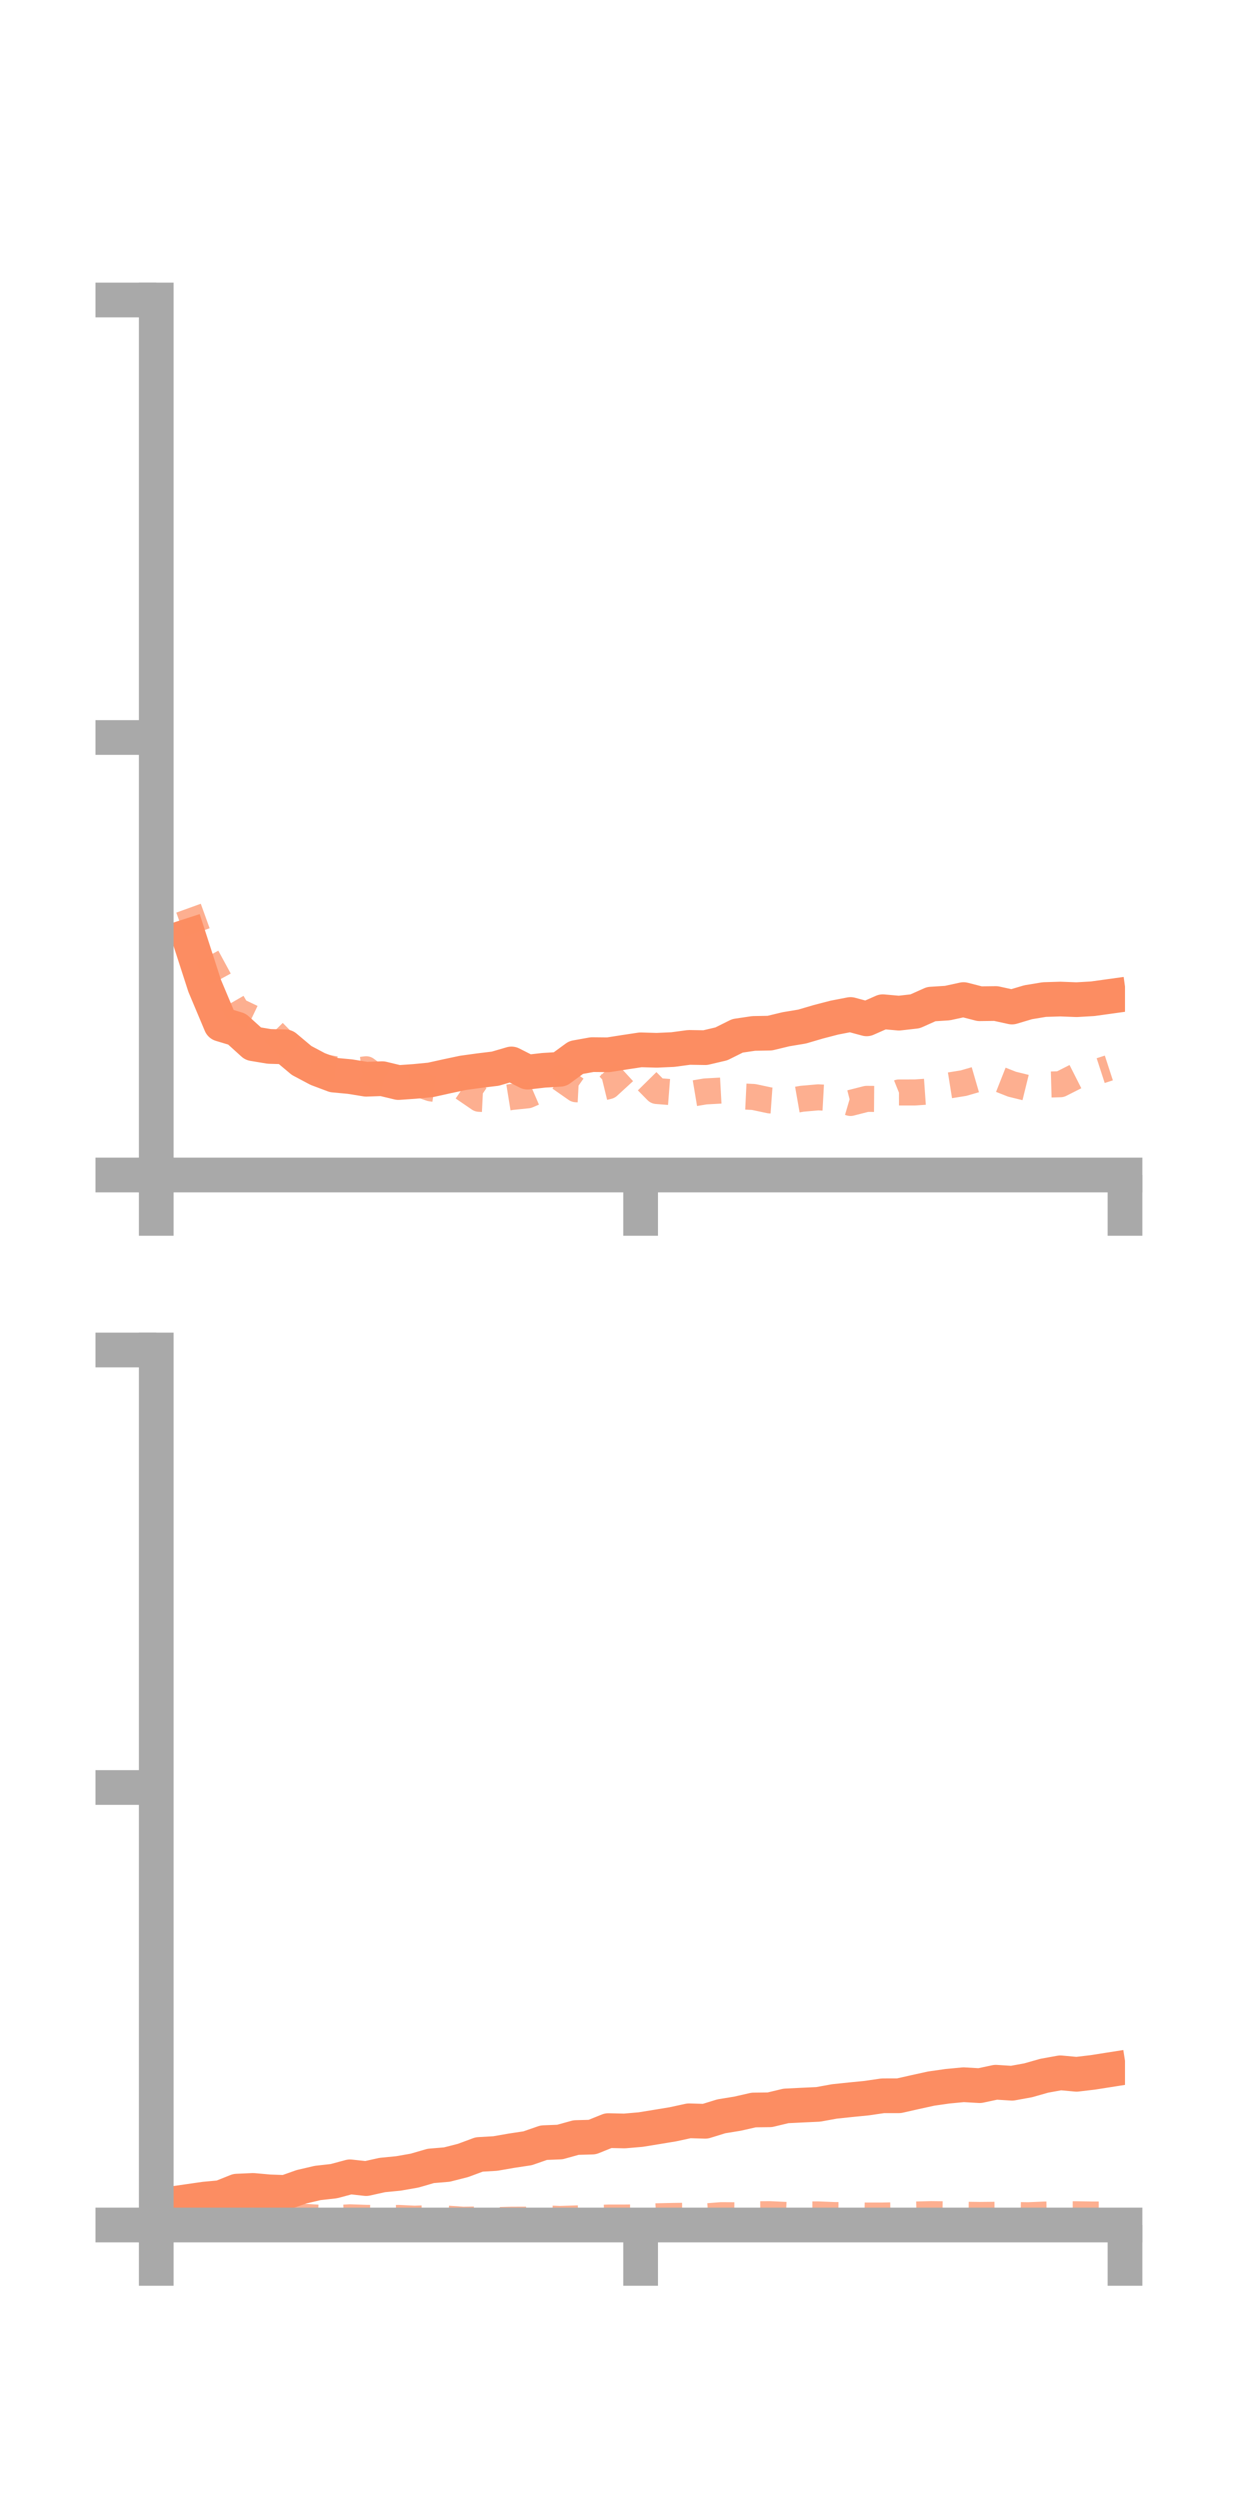 <?xml version="1.0" encoding="utf-8" standalone="no"?>
<!DOCTYPE svg PUBLIC "-//W3C//DTD SVG 1.1//EN"
  "http://www.w3.org/Graphics/SVG/1.1/DTD/svg11.dtd">
<!-- Created with matplotlib (https://matplotlib.org/) -->
<svg height="144pt" version="1.1" viewBox="0 0 72 144" width="72pt" xmlns="http://www.w3.org/2000/svg" xmlns:xlink="http://www.w3.org/1999/xlink">
 <defs>
  <style type="text/css">*{stroke-linecap:butt;stroke-linejoin:round;}</style>
 </defs>
 <g id="figure_1">
  <g id="patch_1">
   <path d="M 0 144 
L 72 144 
L 72 0 
L 0 0 
z
" style="fill:none;"/>
  </g>
  <g id="axes_1">
   <g id="patch_2">
    <path d="M 9 67.68 
L 64.8 67.68 
L 64.8 17.28 
L 9 17.28 
z
" style="fill:none;"/>
   </g>
   <g id="matplotlib.axis_1">
    <g id="xtick_1">
     <g id="line2d_1">
      <defs>
       <path d="M 0 0 
L 0 3.5 
" id="m79783f7da3" style="stroke:#a9a9a9;stroke-width:2;"/>
      </defs>
      <g>
       <use style="fill:#a9a9a9;stroke:#a9a9a9;stroke-width:2;" x="9" xlink:href="#m79783f7da3" y="67.68"/>
      </g>
     </g>
    </g>
    <g id="xtick_2">
     <g id="line2d_2">
      <g>
       <use style="fill:#a9a9a9;stroke:#a9a9a9;stroke-width:2;" x="36.9" xlink:href="#m79783f7da3" y="67.68"/>
      </g>
     </g>
    </g>
    <g id="xtick_3">
     <g id="line2d_3">
      <g>
       <use style="fill:#a9a9a9;stroke:#a9a9a9;stroke-width:2;" x="64.8" xlink:href="#m79783f7da3" y="67.68"/>
      </g>
     </g>
    </g>
   </g>
   <g id="matplotlib.axis_2">
    <g id="ytick_1">
     <g id="line2d_4">
      <defs>
       <path d="M 0 0 
L -3.5 0 
" id="m942fc7e610" style="stroke:#a9a9a9;stroke-width:2;"/>
      </defs>
      <g>
       <use style="fill:#a9a9a9;stroke:#a9a9a9;stroke-width:2;" x="9" xlink:href="#m942fc7e610" y="67.68"/>
      </g>
     </g>
    </g>
    <g id="ytick_2">
     <g id="line2d_5">
      <g>
       <use style="fill:#a9a9a9;stroke:#a9a9a9;stroke-width:2;" x="9" xlink:href="#m942fc7e610" y="42.48"/>
      </g>
     </g>
    </g>
    <g id="ytick_3">
     <g id="line2d_6">
      <g>
       <use style="fill:#a9a9a9;stroke:#a9a9a9;stroke-width:2;" x="9" xlink:href="#m942fc7e610" y="17.28"/>
      </g>
     </g>
    </g>
   </g>
   <g id="line2d_7">
    <path clip-path="url(#pd6348bc30d)" d="M 10.86 53.91 
L 11.79 56.785 
L 12.72 58.996 
L 13.65 59.277 
L 14.58 60.119 
L 15.51 60.274 
L 16.44 60.301 
L 17.37 61.082 
L 18.3 61.576 
L 19.23 61.926 
L 20.16 62.013 
L 21.09 62.164 
L 22.02 62.132 
L 22.95 62.355 
L 23.88 62.29 
L 24.81 62.2 
L 25.74 61.994 
L 26.67 61.797 
L 27.6 61.669 
L 28.53 61.556 
L 29.46 61.284 
L 30.39 61.755 
L 31.32 61.649 
L 32.25 61.593 
L 33.18 60.913 
L 34.11 60.746 
L 35.04 60.756 
L 35.97 60.61 
L 36.9 60.47 
L 37.83 60.497 
L 38.76 60.455 
L 39.69 60.33 
L 40.62 60.345 
L 41.55 60.127 
L 42.48 59.664 
L 43.41 59.526 
L 44.34 59.509 
L 45.27 59.285 
L 46.2 59.13 
L 47.13 58.857 
L 48.06 58.615 
L 48.99 58.435 
L 49.92 58.686 
L 50.85 58.275 
L 51.78 58.358 
L 52.71 58.252 
L 53.64 57.837 
L 54.57 57.778 
L 55.5 57.576 
L 56.43 57.815 
L 57.36 57.803 
L 58.29 58.006 
L 59.22 57.729 
L 60.15 57.575 
L 61.08 57.546 
L 62.01 57.582 
L 62.94 57.528 
L 63.87 57.399 
" style="fill:none;stroke:#fc8d62;stroke-linecap:square;stroke-width:2;"/>
   </g>
   <g id="line2d_8">
    <path clip-path="url(#pd6348bc30d)" d="M 10.86 52.311 
L 11.79 54.883 
L 12.72 56.598 
L 13.65 58.207 
L 14.58 58.651 
L 15.51 59.201 
L 16.44 60.146 
L 17.37 61.356 
L 18.3 61.405 
L 19.23 61.576 
L 20.16 61.708 
L 21.09 61.589 
L 22.02 62.283 
L 22.95 62.459 
L 23.88 62.362 
L 24.81 62.689 
L 25.74 62.83 
L 26.67 62.654 
L 27.6 63.291 
L 28.53 63.338 
L 29.46 63.187 
L 30.39 63.091 
L 31.32 62.69 
L 32.25 62.09 
L 33.18 62.74 
L 34.11 62.79 
L 35.04 62.563 
L 35.97 61.71 
L 36.9 61.899 
L 37.83 62.842 
L 38.76 62.915 
L 39.69 63.023 
L 40.62 62.867 
L 41.55 62.816 
L 42.48 63.141 
L 43.41 63.186 
L 44.34 63.384 
L 45.27 63.451 
L 46.2 63.288 
L 47.13 63.207 
L 48.06 63.258 
L 48.99 63.531 
L 49.92 63.294 
L 50.85 63.301 
L 51.78 62.927 
L 52.71 62.926 
L 53.64 62.861 
L 54.57 62.538 
L 55.5 62.389 
L 56.43 62.119 
L 57.36 62.082 
L 58.29 62.449 
L 59.22 62.678 
L 60.15 62.478 
L 61.08 62.452 
L 62.01 61.981 
L 62.94 61.817 
L 63.87 61.515 
" style="fill:none;stroke:#fc8d62;stroke-dasharray:1.5,1.5;stroke-dashoffset:0;stroke-opacity:0.7;stroke-width:1.5;"/>
   </g>
   <g id="patch_3">
    <path d="M 9 67.68 
L 9 17.28 
" style="fill:none;stroke:#a9a9a9;stroke-linecap:square;stroke-linejoin:miter;stroke-width:2;"/>
   </g>
   <g id="patch_4">
    <path d="M 64.8 67.68 
L 64.8 17.28 
" style="fill:none;"/>
   </g>
   <g id="patch_5">
    <path d="M 9 67.68 
L 64.8 67.68 
" style="fill:none;stroke:#a9a9a9;stroke-linecap:square;stroke-linejoin:miter;stroke-width:2;"/>
   </g>
   <g id="patch_6">
    <path d="M 9 17.28 
L 64.8 17.28 
" style="fill:none;"/>
   </g>
  </g>
  <g id="axes_2">
   <g id="patch_7">
    <path d="M 9 128.16 
L 64.8 128.16 
L 64.8 77.76 
L 9 77.76 
z
" style="fill:none;"/>
   </g>
   <g id="matplotlib.axis_3">
    <g id="xtick_4">
     <g id="line2d_9">
      <g>
       <use style="fill:#a9a9a9;stroke:#a9a9a9;stroke-width:2;" x="9" xlink:href="#m79783f7da3" y="128.16"/>
      </g>
     </g>
    </g>
    <g id="xtick_5">
     <g id="line2d_10">
      <g>
       <use style="fill:#a9a9a9;stroke:#a9a9a9;stroke-width:2;" x="36.9" xlink:href="#m79783f7da3" y="128.16"/>
      </g>
     </g>
    </g>
    <g id="xtick_6">
     <g id="line2d_11">
      <g>
       <use style="fill:#a9a9a9;stroke:#a9a9a9;stroke-width:2;" x="64.8" xlink:href="#m79783f7da3" y="128.16"/>
      </g>
     </g>
    </g>
   </g>
   <g id="matplotlib.axis_4">
    <g id="ytick_4">
     <g id="line2d_12">
      <g>
       <use style="fill:#a9a9a9;stroke:#a9a9a9;stroke-width:2;" x="9" xlink:href="#m942fc7e610" y="128.16"/>
      </g>
     </g>
    </g>
    <g id="ytick_5">
     <g id="line2d_13">
      <g>
       <use style="fill:#a9a9a9;stroke:#a9a9a9;stroke-width:2;" x="9" xlink:href="#m942fc7e610" y="102.96"/>
      </g>
     </g>
    </g>
    <g id="ytick_6">
     <g id="line2d_14">
      <g>
       <use style="fill:#a9a9a9;stroke:#a9a9a9;stroke-width:2;" x="9" xlink:href="#m942fc7e610" y="77.76"/>
      </g>
     </g>
    </g>
   </g>
   <g id="line2d_15">
    <path clip-path="url(#p30616087e7)" d="M 10.86 126.801 
L 11.79 126.667 
L 12.72 126.581 
L 13.65 126.209 
L 14.58 126.168 
L 15.51 126.252 
L 16.44 126.285 
L 17.37 125.956 
L 18.3 125.739 
L 19.23 125.635 
L 20.16 125.385 
L 21.09 125.487 
L 22.02 125.281 
L 22.95 125.19 
L 23.88 125.027 
L 24.81 124.757 
L 25.74 124.679 
L 26.67 124.442 
L 27.6 124.097 
L 28.53 124.043 
L 29.46 123.881 
L 30.39 123.741 
L 31.32 123.418 
L 32.25 123.381 
L 33.18 123.123 
L 34.11 123.097 
L 35.04 122.723 
L 35.97 122.744 
L 36.9 122.664 
L 37.83 122.513 
L 38.76 122.359 
L 39.69 122.158 
L 40.62 122.186 
L 41.55 121.899 
L 42.48 121.748 
L 43.41 121.536 
L 44.34 121.524 
L 45.27 121.301 
L 46.2 121.255 
L 47.13 121.212 
L 48.06 121.043 
L 48.99 120.945 
L 49.92 120.853 
L 50.85 120.717 
L 51.78 120.716 
L 52.71 120.506 
L 53.64 120.302 
L 54.57 120.169 
L 55.5 120.08 
L 56.43 120.134 
L 57.36 119.936 
L 58.29 119.995 
L 59.22 119.826 
L 60.15 119.562 
L 61.08 119.394 
L 62.01 119.48 
L 62.94 119.37 
L 63.87 119.224 
" style="fill:none;stroke:#fc8d62;stroke-linecap:square;stroke-width:2;"/>
   </g>
   <g id="line2d_16">
    <path clip-path="url(#p30616087e7)" d="M 10.86 127.374 
L 11.79 127.603 
L 12.72 127.706 
L 13.65 127.608 
L 14.58 127.695 
L 15.51 127.667 
L 16.44 127.647 
L 17.37 127.678 
L 18.3 127.736 
L 19.23 127.767 
L 20.16 127.717 
L 21.09 127.749 
L 22.02 127.762 
L 22.95 127.753 
L 23.88 127.797 
L 24.81 127.763 
L 25.74 127.791 
L 26.67 127.857 
L 27.6 127.842 
L 28.53 127.881 
L 29.46 127.856 
L 30.39 127.853 
L 31.32 127.774 
L 32.25 127.812 
L 33.18 127.782 
L 34.11 127.761 
L 35.04 127.732 
L 35.97 127.731 
L 36.9 127.72 
L 37.83 127.658 
L 38.76 127.638 
L 39.69 127.625 
L 40.62 127.666 
L 41.55 127.594 
L 42.48 127.6 
L 43.41 127.543 
L 44.34 127.537 
L 45.27 127.58 
L 46.2 127.551 
L 47.13 127.551 
L 48.06 127.588 
L 48.99 127.595 
L 49.92 127.616 
L 50.85 127.615 
L 51.78 127.598 
L 52.71 127.557 
L 53.64 127.534 
L 54.57 127.545 
L 55.5 127.568 
L 56.43 127.581 
L 57.36 127.571 
L 58.29 127.582 
L 59.22 127.598 
L 60.15 127.559 
L 61.08 127.541 
L 62.01 127.542 
L 62.94 127.557 
L 63.87 127.557 
" style="fill:none;stroke:#fc8d62;stroke-dasharray:1.5,1.5;stroke-dashoffset:0;stroke-opacity:0.7;stroke-width:1.5;"/>
   </g>
   <g id="patch_8">
    <path d="M 9 128.16 
L 9 77.76 
" style="fill:none;stroke:#a9a9a9;stroke-linecap:square;stroke-linejoin:miter;stroke-width:2;"/>
   </g>
   <g id="patch_9">
    <path d="M 64.8 128.16 
L 64.8 77.76 
" style="fill:none;"/>
   </g>
   <g id="patch_10">
    <path d="M 9 128.16 
L 64.8 128.16 
" style="fill:none;stroke:#a9a9a9;stroke-linecap:square;stroke-linejoin:miter;stroke-width:2;"/>
   </g>
   <g id="patch_11">
    <path d="M 9 77.76 
L 64.8 77.76 
" style="fill:none;"/>
   </g>
  </g>
 </g>
 <defs>
  <clipPath id="pd6348bc30d">
   <rect height="50.4" width="55.8" x="9" y="17.28"/>
  </clipPath>
  <clipPath id="p30616087e7">
   <rect height="50.4" width="55.8" x="9" y="77.76"/>
  </clipPath>
 </defs>
</svg>

